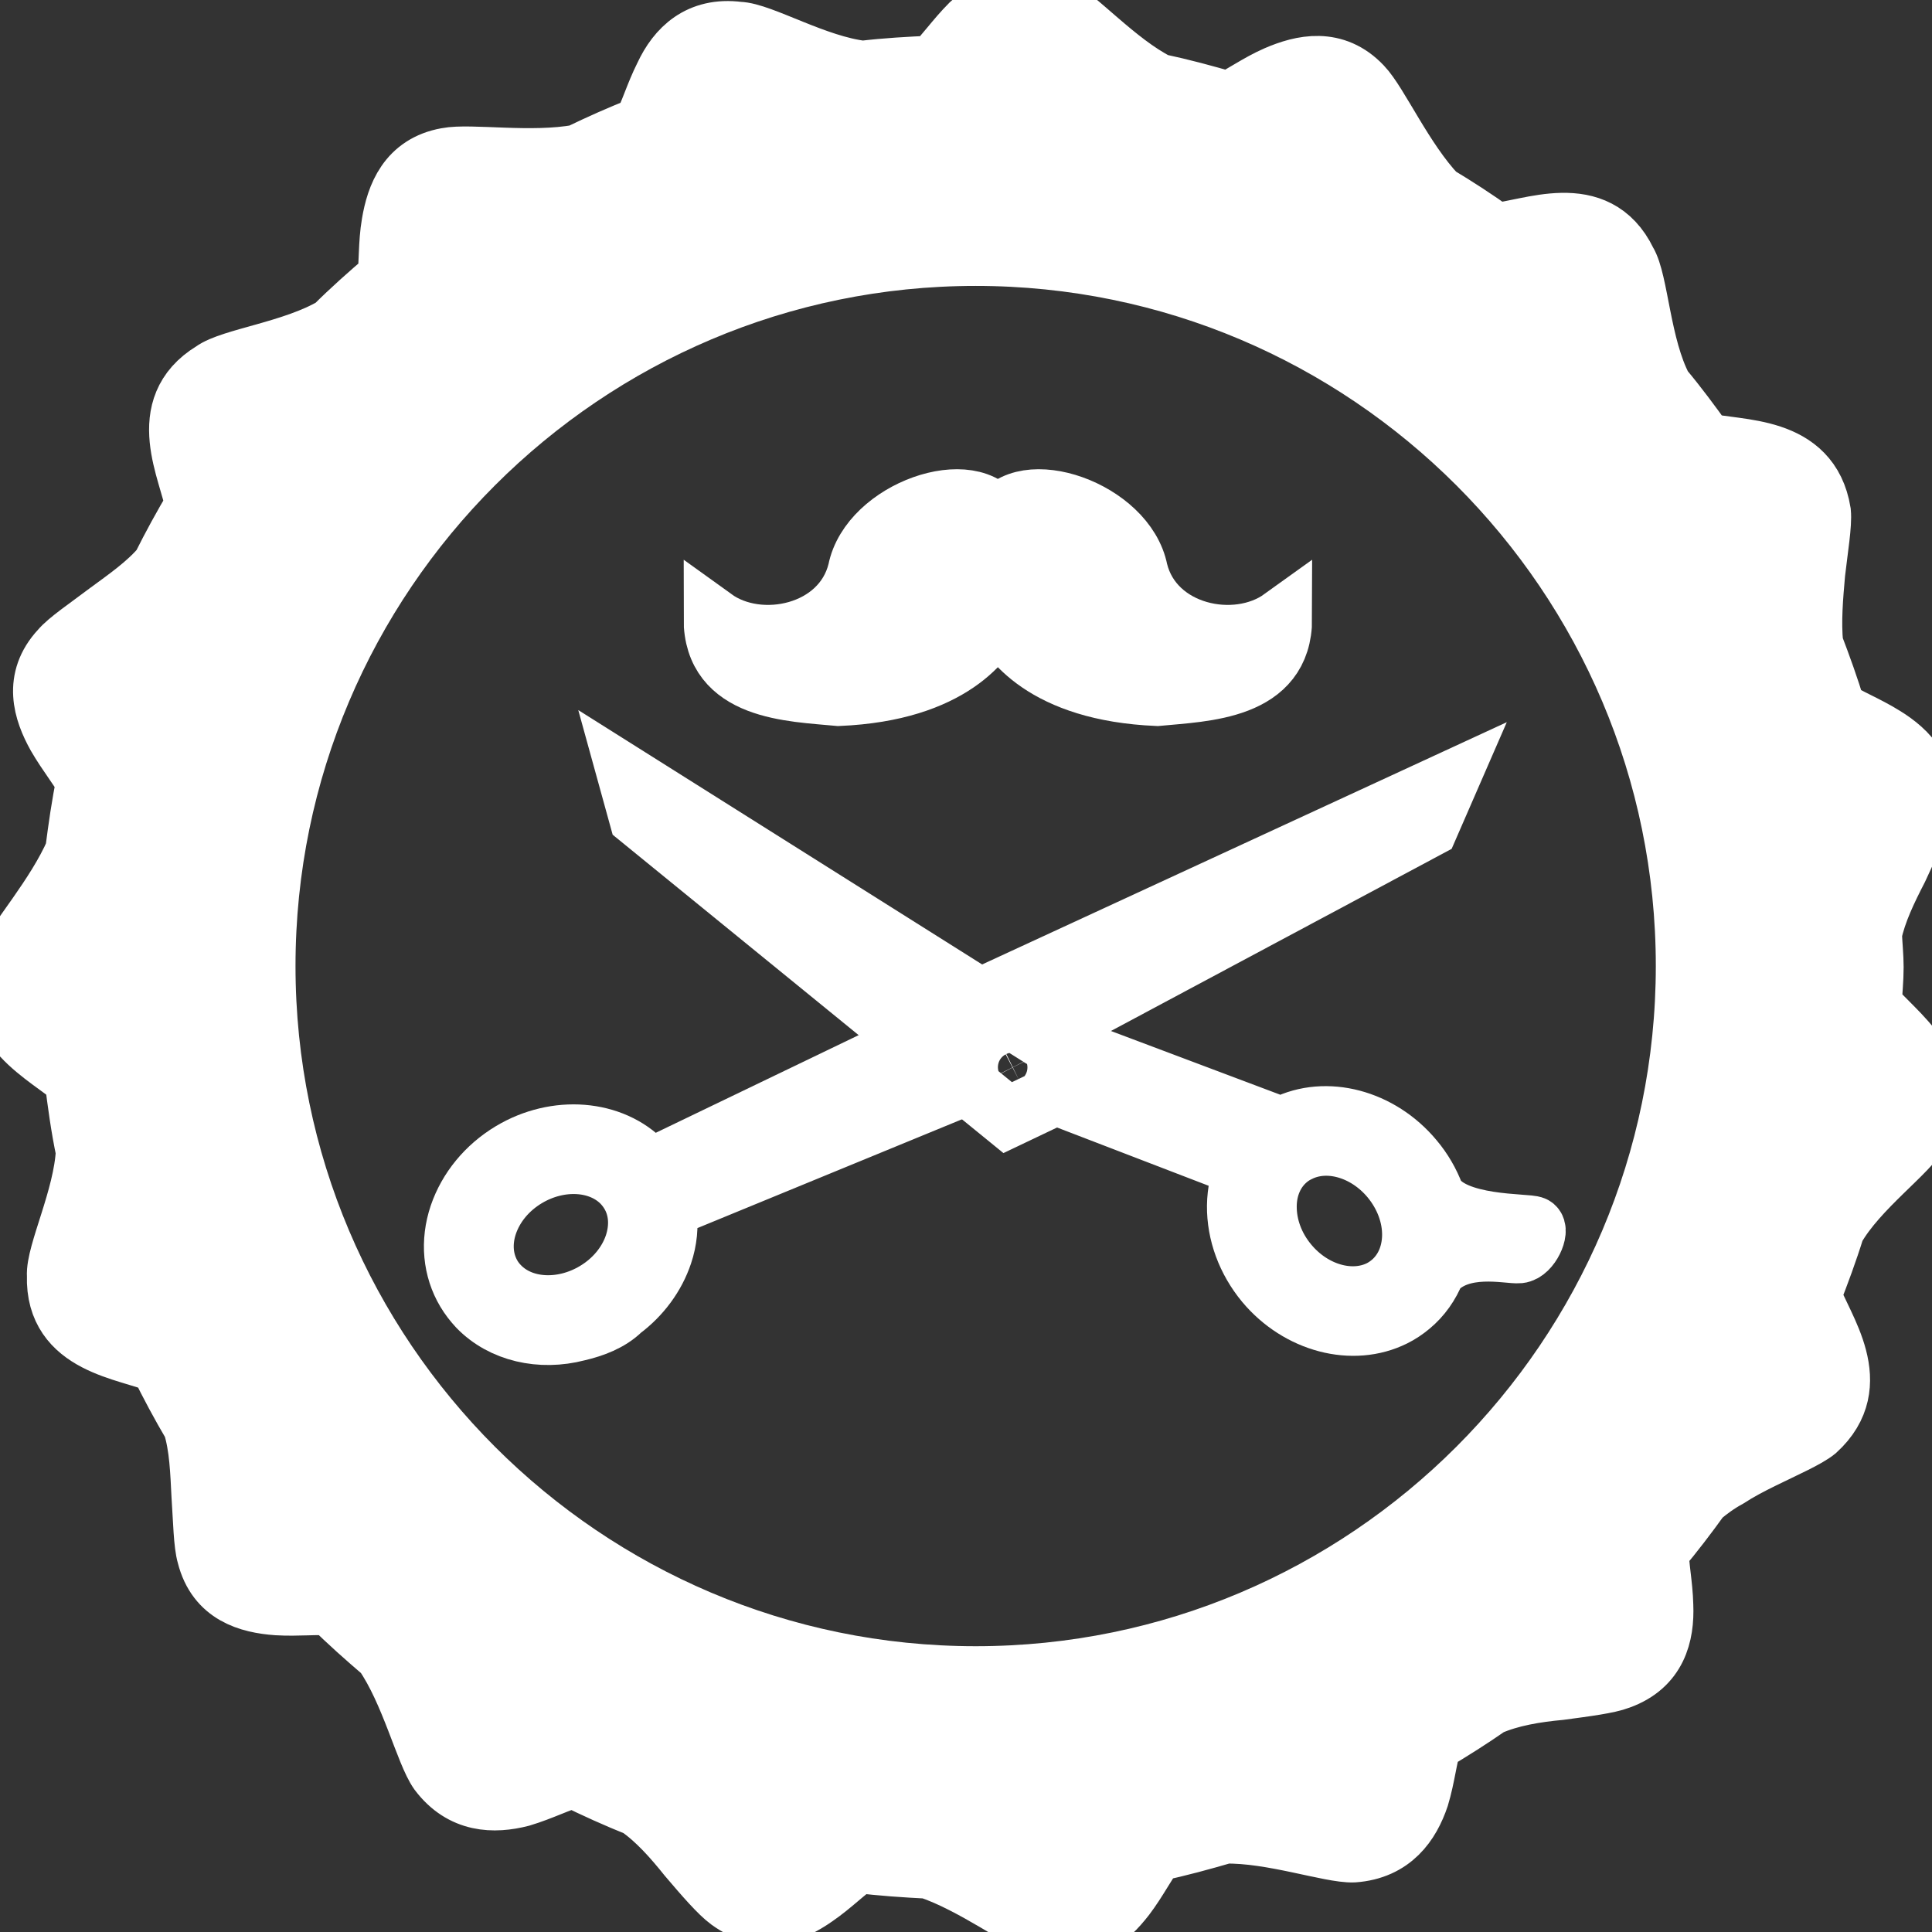 <!DOCTYPE svg PUBLIC "-//W3C//DTD SVG 1.1//EN" "http://www.w3.org/Graphics/SVG/1.1/DTD/svg11.dtd">
<!-- Uploaded to: SVG Repo, www.svgrepo.com, Transformed by: SVG Repo Mixer Tools -->
<svg fill="#ffffff" version="1.1" id="Capa_1" xmlns="http://www.w3.org/2000/svg" xmlns:xlink="http://www.w3.org/1999/xlink" width="800px" height="800px" viewBox="0 0 32.003 32.003" xml:space="preserve" stroke="#ffffff">
<rect x="0" y="0" width="32.003" height="32.003" fill="#333333" stroke="none"/>
<g id="SVGRepo_bgCarrier" stroke-width="0"/>
<g id="SVGRepo_tracerCarrier" stroke-linecap="round" stroke-linejoin="round"/>
<g id="SVGRepo_iconCarrier"> <g> <g> <path d="M13.891,11.526c1.872-0.081,2.463-0.945,2.638-1.341c0.176,0.396,0.767,1.26,2.638,1.341 c0.79-0.076,2.068-0.091,2.068-1.278c-0.763,0.549-2.129,0.259-2.389-0.79c-0.196-1.004-1.918-1.599-2.317-0.845 c-0.399-0.754-2.121-0.159-2.318,0.845c-0.259,1.049-1.626,1.339-2.387,0.79C11.822,11.437,13.101,11.451,13.891,11.526z"/> <path d="M31.001,16.648c0.009-0.208,0.032-0.414,0.032-0.626c0-0.188-0.021-0.371-0.028-0.558 c0.075-0.362,0.256-0.732,0.432-1.074c0.172-0.382,0.351-0.724,0.39-0.918c0.158-0.641-0.215-1.027-0.625-1.276 c-0.292-0.182-0.601-0.3-0.793-0.433c-0.11-0.367-0.24-0.727-0.376-1.082c-0.039-0.383-0.002-0.803,0.032-1.187 c0.049-0.424,0.114-0.809,0.095-1.008c-0.183-1.126-1.37-1.011-1.927-1.15c-0.223-0.311-0.449-0.617-0.694-0.909 c-0.367-0.692-0.399-1.772-0.598-2.094c-0.502-1.039-1.618-0.507-2.183-0.471c-0.311-0.224-0.632-0.432-0.96-0.629 c-0.548-0.577-0.966-1.521-1.238-1.804c-0.452-0.478-0.99-0.354-1.413-0.171c-0.31,0.135-0.577,0.333-0.798,0.431 c-0.386-0.114-0.775-0.218-1.174-0.303c-0.691-0.349-1.362-1.124-1.706-1.271c-0.586-0.268-1.05-0.029-1.391,0.285 c-0.248,0.249-0.437,0.525-0.612,0.69c-0.396,0.016-0.79,0.039-1.177,0.085c-0.776-0.088-1.683-0.637-2.058-0.646 c-0.646-0.082-1.013,0.28-1.221,0.727c-0.157,0.311-0.248,0.632-0.364,0.838c-0.363,0.142-0.714,0.299-1.061,0.467 C8.803,2.706,7.789,2.54,7.403,2.616C6.755,2.731,6.565,3.25,6.489,3.704C6.431,4.04,6.452,4.377,6.415,4.614 c-0.303,0.258-0.6,0.521-0.881,0.802c-0.667,0.397-1.712,0.52-2.01,0.74C2.54,6.754,3.147,7.812,3.236,8.375 C3.038,8.707,2.854,9.043,2.68,9.392C2.441,9.678,2.091,9.92,1.784,10.146C1.448,10.4,1.126,10.616,1,10.767 c-0.451,0.487-0.283,1.013-0.054,1.422c0.173,0.299,0.377,0.547,0.487,0.754c-0.081,0.384-0.135,0.775-0.186,1.168 c-0.315,0.726-0.979,1.478-1.146,1.835c-0.366,1.07,0.708,1.537,1.136,1.925c0.05,0.402,0.105,0.807,0.188,1.2 c-0.038,0.771-0.503,1.696-0.479,2.063c-0.036,1.15,1.179,1.22,1.701,1.451c0.17,0.348,0.352,0.687,0.548,1.019 c0.113,0.357,0.125,0.782,0.145,1.166c0.028,0.42,0.034,0.807,0.09,0.996c0.162,0.644,0.693,0.788,1.16,0.822 c0.347,0.021,0.667-0.019,0.903,0.005c0.276,0.275,0.569,0.533,0.864,0.786c0.448,0.646,0.689,1.657,0.914,1.972 c0.389,0.515,0.911,0.525,1.362,0.409c0.338-0.101,0.639-0.257,0.871-0.314c0.349,0.173,0.705,0.333,1.068,0.479 c0.306,0.211,0.58,0.521,0.824,0.826c0.276,0.325,0.523,0.609,0.685,0.727c0.262,0.19,0.521,0.25,0.759,0.23 c0.242-0.038,0.464-0.154,0.661-0.292c0.284-0.195,0.515-0.434,0.713-0.559c0.385,0.048,0.776,0.074,1.17,0.094 c0.752,0.252,1.56,0.87,1.931,0.986c0.626,0.223,1.039-0.158,1.322-0.521c0.205-0.271,0.351-0.562,0.495-0.748 c0.394-0.081,0.776-0.188,1.157-0.298c0.783-0.016,1.747,0.325,2.13,0.312c0.644-0.046,0.938-0.478,1.086-0.918 c0.102-0.338,0.134-0.677,0.212-0.903c0.324-0.193,0.644-0.395,0.951-0.609c0.351-0.155,0.772-0.223,1.173-0.26 c0.422-0.057,0.797-0.104,0.982-0.176c0.62-0.223,0.746-0.737,0.726-1.223c-0.008-0.347-0.08-0.673-0.072-0.907 c0.243-0.288,0.471-0.588,0.692-0.895c0.135-0.113,0.281-0.221,0.448-0.312c0.182-0.118,0.379-0.221,0.57-0.315 c0.383-0.188,0.742-0.345,0.896-0.471c0.841-0.767,0.103-1.695-0.086-2.238c0.142-0.363,0.278-0.729,0.394-1.104 c0.381-0.677,1.258-1.285,1.412-1.626C32.386,17.739,31.353,17.101,31.001,16.648z M16.072,29.334 c-7.34,0-13.312-5.974-13.312-13.312c0-7.339,5.973-13.31,13.312-13.31c7.339,0,13.311,5.972,13.311,13.311 C29.382,23.362,23.412,29.334,16.072,29.334z"/> <path d="M16.162,3.432c-6.932,0-12.571,5.64-12.571,12.571c0,6.931,5.639,12.569,12.571,12.569 c6.931,0,12.571-5.639,12.571-12.569C28.733,9.071,23.092,3.432,16.162,3.432z M16.162,27.769 c-6.487,0-11.767-5.277-11.767-11.767c0-6.487,5.279-11.766,11.767-11.766s11.766,5.278,11.766,11.766 C27.927,22.491,22.65,27.769,16.162,27.769z"/> <g> <polygon points="23.657,13.702 23.977,12.967 16.528,16.407 17.456,17.017 "/> <path d="M14.921,17.366l-4.174,2.009l-0.013-0.032c-0.024-0.028-0.046-0.057-0.072-0.084c-0.526-0.547-1.45-0.62-2.192-0.175 c-0.411,0.247-0.716,0.62-0.861,1.046c-0.148,0.439-0.106,0.89,0.115,1.26c0.056,0.094,0.122,0.178,0.194,0.256 c0.404,0.419,1.039,0.56,1.646,0.402c0.262-0.061,0.535-0.161,0.729-0.353c0.319-0.238,0.558-0.562,0.679-0.923 c0.078-0.231,0.097-0.463,0.071-0.687l-0.025-0.063l4.711-1.937L14.921,17.366z M10.511,20.62 c-0.106,0.315-0.338,0.596-0.651,0.782c-0.549,0.328-1.218,0.289-1.589-0.096c-0.05-0.051-0.093-0.106-0.129-0.167 c-0.147-0.248-0.172-0.553-0.072-0.854c0.107-0.319,0.338-0.598,0.651-0.785c0.55-0.328,1.219-0.288,1.591,0.097 c0.048,0.051,0.092,0.108,0.127,0.167C10.588,20.01,10.612,20.314,10.511,20.62z"/> <path d="M25.406,20.317c-0.092-0.056-1.341,0.011-1.649-0.521c-0.079-0.209-0.194-0.411-0.345-0.589 c-0.554-0.666-1.448-0.901-2.126-0.56c-0.018,0.01-0.036,0.021-0.055,0.03l-4.006-1.508l-6.821-4.296l0.184,0.667l6.104,4.973 l0.797-0.38l3.14,1.207c-0.086,0.189-0.133,0.405-0.136,0.633c-0.005,0.451,0.162,0.904,0.468,1.273 c0.556,0.664,1.448,0.897,2.127,0.559c0.097-0.048,0.186-0.108,0.269-0.177c0.186-0.153,0.323-0.351,0.412-0.574 c0.425-0.484,1.217-0.279,1.396-0.297C25.345,20.739,25.504,20.375,25.406,20.317z M16.889,17.909 c-0.127,0.062-0.279,0.012-0.343-0.114c-0.062-0.125-0.013-0.278,0.113-0.341c0.126-0.064,0.279-0.015,0.344,0.11 C17.067,17.69,17.014,17.844,16.889,17.909z M23.042,21.255c-0.055,0.045-0.112,0.084-0.175,0.116 c-0.479,0.239-1.124,0.057-1.533-0.438c-0.233-0.28-0.357-0.619-0.354-0.956c0.003-0.318,0.128-0.597,0.35-0.781 c0.054-0.045,0.115-0.084,0.177-0.113c0.479-0.243,1.123-0.061,1.533,0.433c0.232,0.281,0.359,0.621,0.354,0.955 C23.388,20.792,23.263,21.07,23.042,21.255z"/> </g> </g> </g> </g>
</svg>